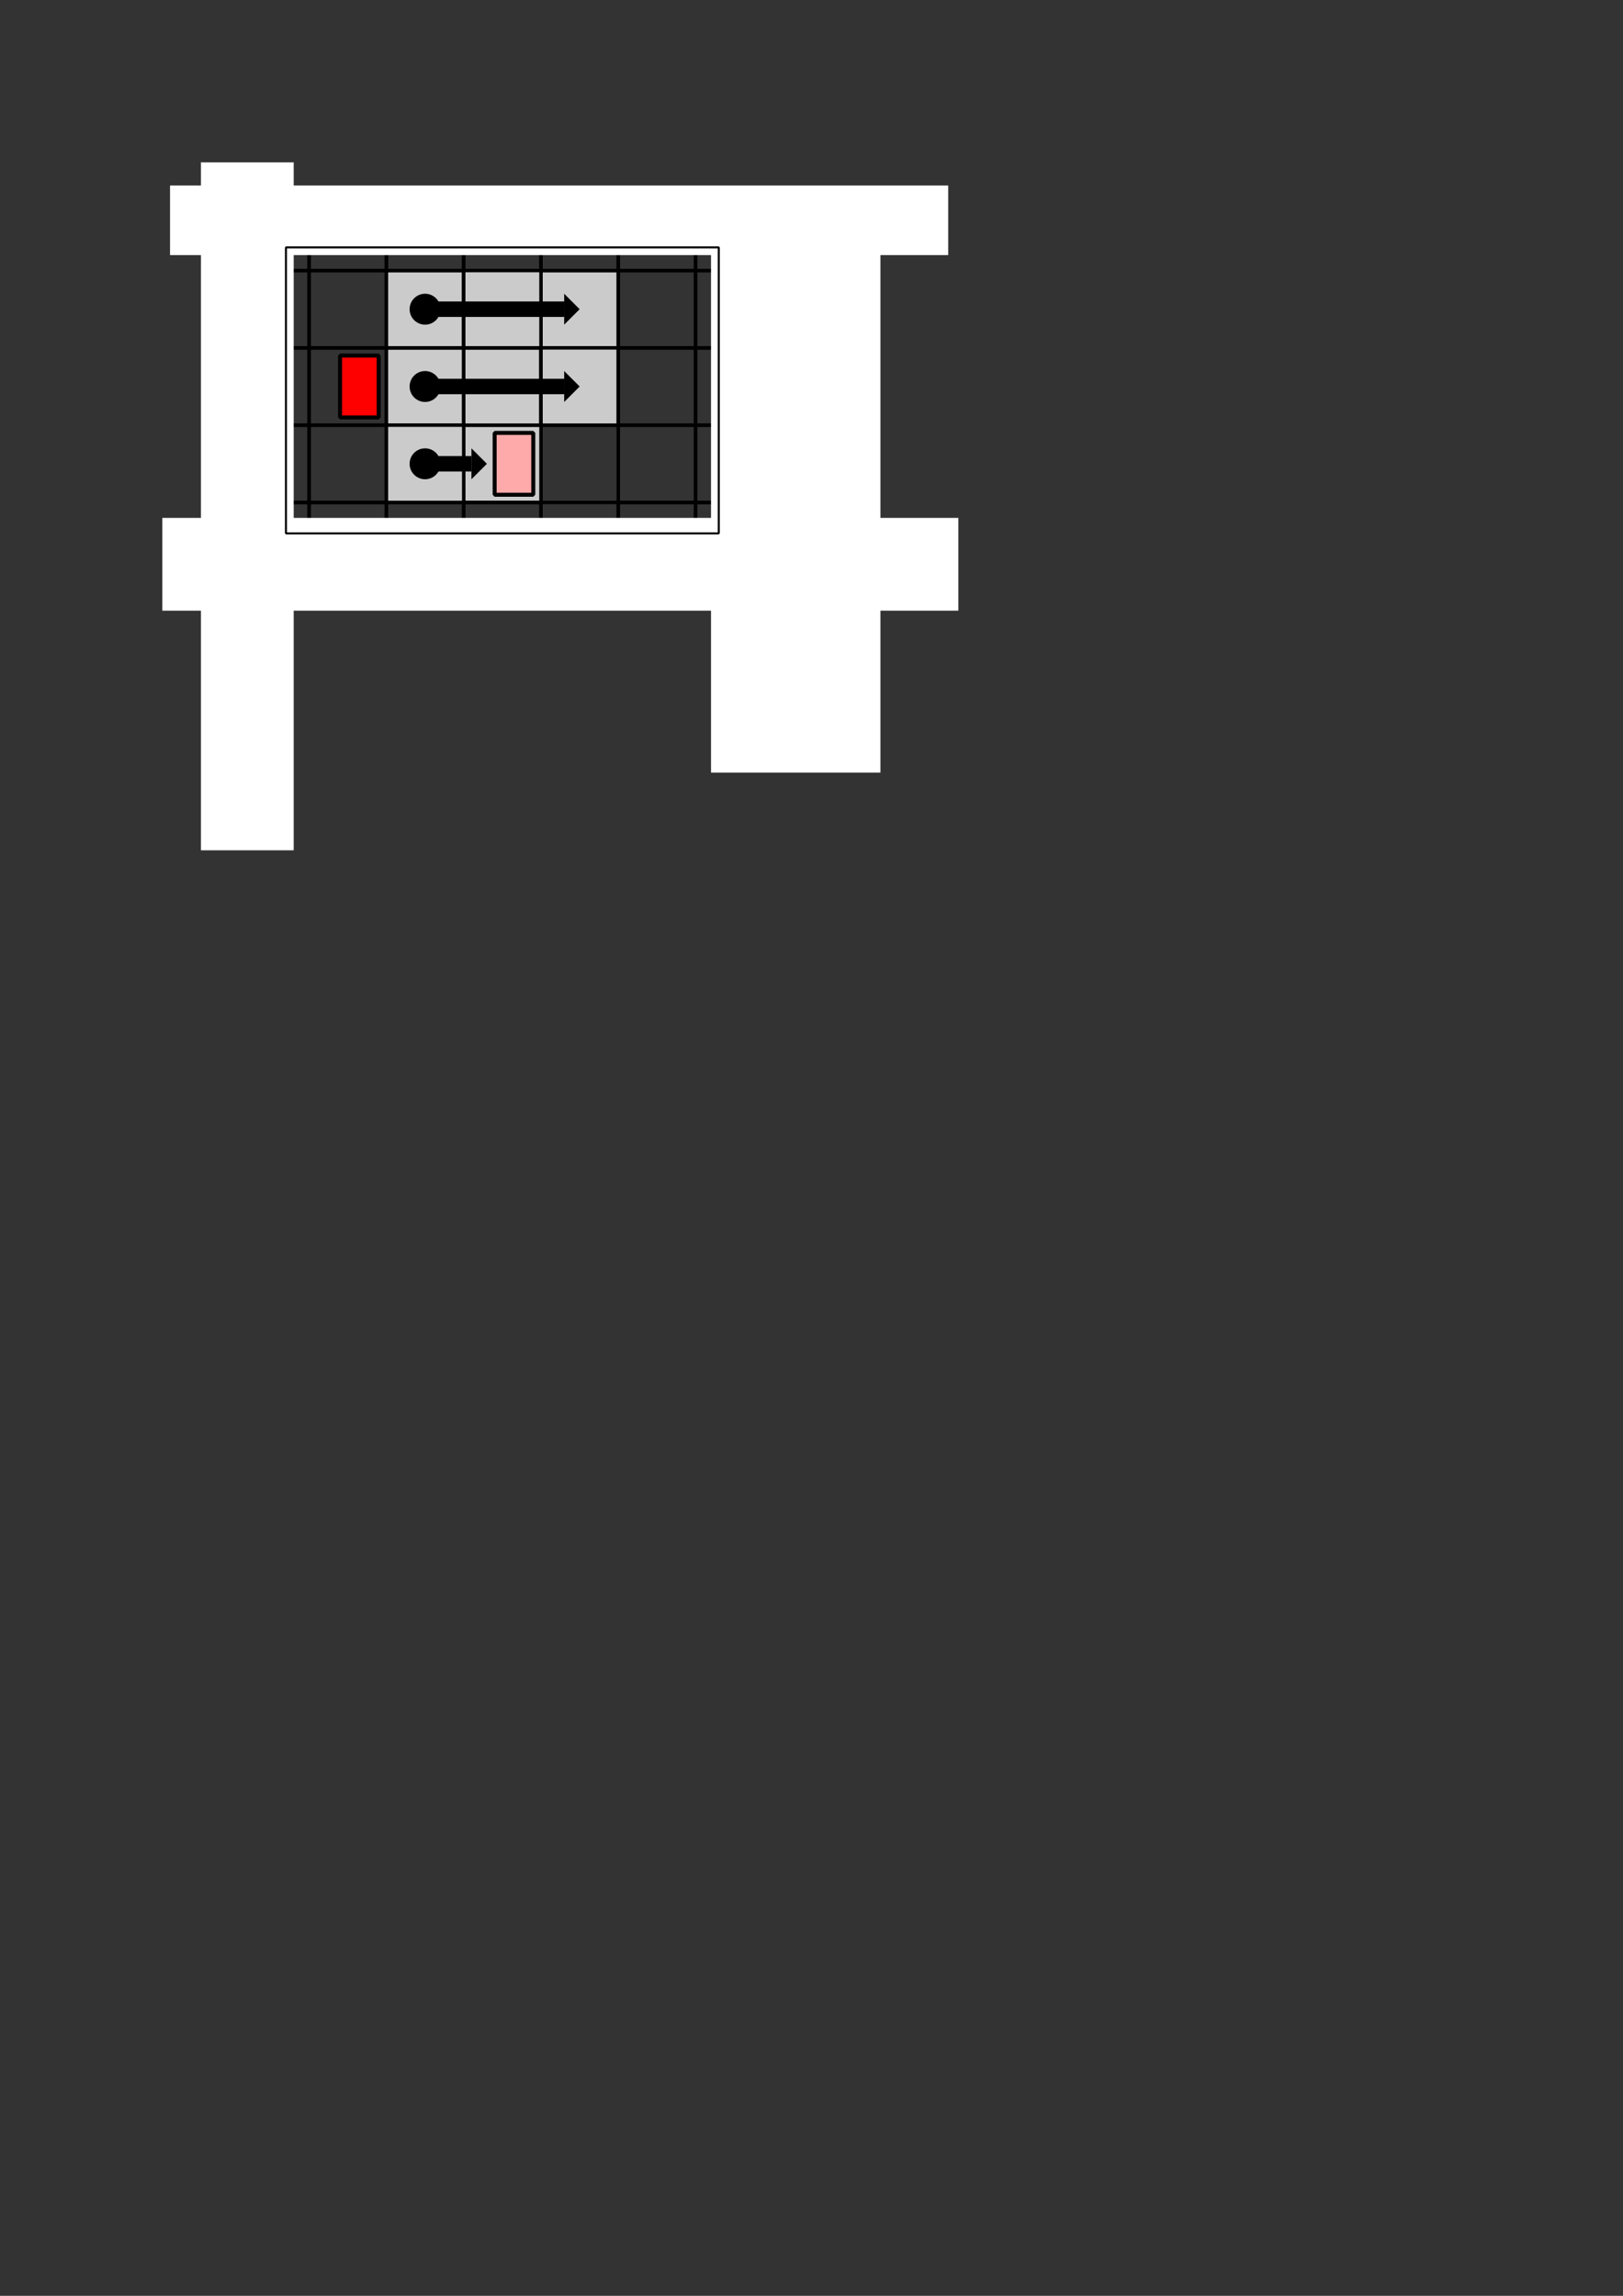 <?xml version="1.0" encoding="UTF-8" standalone="no"?>
<!-- Created with Inkscape (http://www.inkscape.org/) -->

<svg
   width="210mm"
   height="297mm"
   viewBox="0 0 210 297"
   version="1.1"
   id="svg5"
   inkscape:version="1.2.2 (732a01da63, 2022-12-09)"
   sodipodi:docname="manual_drawings.svg"
   xmlns:inkscape="http://www.inkscape.org/namespaces/inkscape"
   xmlns:sodipodi="http://sodipodi.sourceforge.net/DTD/sodipodi-0.dtd"
   xmlns="http://www.w3.org/2000/svg"
   xmlns:svg="http://www.w3.org/2000/svg">
  <rect x="0" y="0" width="210" height="297" fill="#333333" stroke="none"/>
  <sodipodi:namedview
     id="namedview7"
     pagecolor="#ffffff"
     bordercolor="#000000"
     borderopacity="0.25"
     inkscape:showpageshadow="2"
     inkscape:pageopacity="0.0"
     inkscape:pagecheckerboard="0"
     inkscape:deskcolor="#d1d1d1"
     inkscape:document-units="mm"
     showgrid="true"
     inkscape:zoom="5.1754899"
     inkscape:cx="243.16539"
     inkscape:cy="195.15061"
     inkscape:window-width="2560"
     inkscape:window-height="1369"
     inkscape:window-x="-8"
     inkscape:window-y="-8"
     inkscape:window-maximized="1"
     inkscape:current-layer="layer1">
    <inkscape:grid
       type="xygrid"
       id="grid132"
       units="mm"
       spacingx="1"
       spacingy="1" />
  </sodipodi:namedview>
  <defs
     id="defs2" />
  <g
     inkscape:label="Layer 1"
     inkscape:groupmode="layer"
     id="layer1">
    <rect
       style="fill:#cbcbcb;fill-opacity:1;stroke:#000000;stroke-width:0.447;stroke-linejoin:bevel;stroke-miterlimit:2.4;stroke-dasharray:none;paint-order:fill markers stroke"
       id="rect238-1-8-9-8-0"
       width="10"
       height="10"
       x="60"
       y="55" />
    <rect
       style="fill:#ff0000;fill-opacity:1;stroke:#000000;stroke-width:0.516;stroke-linejoin:bevel;stroke-miterlimit:2.4;paint-order:fill markers stroke"
       id="rect236"
       width="5"
       height="8"
       x="44"
       y="46" />
    <rect
       style="fill:#ffaaaa;fill-opacity:1;stroke:#000000;stroke-width:0.516;stroke-linejoin:bevel;stroke-miterlimit:2.4;paint-order:fill markers stroke"
       id="rect236-4"
       width="5"
       height="8"
       x="64"
       y="56" />
    <rect
       style="fill:#000000;fill-opacity:0;stroke:#000000;stroke-width:0.447;stroke-linejoin:bevel;stroke-miterlimit:2.4;stroke-dasharray:none;paint-order:fill markers stroke"
       id="rect238"
       width="10"
       height="10"
       x="40"
       y="45" />
    <rect
       style="fill:#cbcbcb;fill-opacity:1;stroke:#000000;stroke-width:0.447;stroke-linejoin:bevel;stroke-miterlimit:2.4;stroke-dasharray:none;paint-order:fill markers stroke"
       id="rect238-1"
       width="10"
       height="10"
       x="50"
       y="45" />
    <rect
       style="fill:#000000;fill-opacity:0;stroke:#000000;stroke-width:0.447;stroke-linejoin:bevel;stroke-miterlimit:2.4;stroke-dasharray:none;paint-order:fill markers stroke"
       id="rect238-1-8"
       width="10"
       height="10"
       x="40"
       y="35" />
    <rect
       style="fill:#cbcbcb;fill-opacity:1;stroke:#000000;stroke-width:0.447;stroke-linejoin:bevel;stroke-miterlimit:2.4;stroke-dasharray:none;paint-order:fill markers stroke"
       id="rect238-1-8-9"
       width="10"
       height="10"
       x="50"
       y="35" />
    <rect
       style="fill:#000000;fill-opacity:0;stroke:#000000;stroke-width:0.447;stroke-linejoin:bevel;stroke-miterlimit:2.4;stroke-dasharray:none;paint-order:fill markers stroke"
       id="rect238-1-8-9-8"
       width="10"
       height="10"
       x="60"
       y="35" />
    <rect
       style="fill:#cbcbcb;fill-opacity:1;stroke:#000000;stroke-width:0.447;stroke-linejoin:bevel;stroke-miterlimit:2.4;stroke-dasharray:none;paint-order:fill markers stroke"
       id="rect238-8"
       width="10"
       height="10"
       x="60"
       y="45" />
    <rect
       style="fill:#000000;fill-opacity:0;stroke:#000000;stroke-width:0.447;stroke-linejoin:bevel;stroke-miterlimit:2.4;stroke-dasharray:none;paint-order:fill markers stroke"
       id="rect238-1-2"
       width="10"
       height="10"
       x="70"
       y="45" />
    <rect
       style="fill:#cbcbcb;fill-opacity:1;stroke:#000000;stroke-width:0.447;stroke-linejoin:bevel;stroke-miterlimit:2.4;stroke-dasharray:none;paint-order:fill markers stroke"
       id="rect238-1-8-9-2"
       width="10"
       height="10"
       x="70"
       y="35" />
    <rect
       style="fill:#000000;fill-opacity:0;stroke:#000000;stroke-width:0.447;stroke-linejoin:bevel;stroke-miterlimit:2.4;stroke-dasharray:none;paint-order:fill markers stroke"
       id="rect238-1-8-3"
       width="10"
       height="10"
       x="40"
       y="25" />
    <rect
       style="fill:#000000;fill-opacity:0;stroke:#000000;stroke-width:0.447;stroke-linejoin:bevel;stroke-miterlimit:2.4;stroke-dasharray:none;paint-order:fill markers stroke"
       id="rect238-1-8-9-3"
       width="10"
       height="10"
       x="50"
       y="25" />
    <rect
       style="fill:#000000;fill-opacity:0;stroke:#000000;stroke-width:0.447;stroke-linejoin:bevel;stroke-miterlimit:2.4;stroke-dasharray:none;paint-order:fill markers stroke"
       id="rect238-1-8-9-8-9"
       width="10"
       height="10"
       x="60"
       y="25" />
    <rect
       style="fill:#000000;fill-opacity:0;stroke:#000000;stroke-width:0.447;stroke-linejoin:bevel;stroke-miterlimit:2.4;stroke-dasharray:none;paint-order:fill markers stroke"
       id="rect238-1-8-9-2-7"
       width="10"
       height="10"
       x="70"
       y="25" />
    <rect
       style="fill:#000000;fill-opacity:0;stroke:#000000;stroke-width:0.447;stroke-linejoin:bevel;stroke-miterlimit:2.4;stroke-dasharray:none;paint-order:fill markers stroke"
       id="rect238-0"
       width="10"
       height="10"
       x="40"
       y="65" />
    <rect
       style="fill:#000000;fill-opacity:0;stroke:#000000;stroke-width:0.447;stroke-linejoin:bevel;stroke-miterlimit:2.4;stroke-dasharray:none;paint-order:fill markers stroke"
       id="rect238-1-3"
       width="10"
       height="10"
       x="50"
       y="65" />
    <rect
       style="fill:#000000;fill-opacity:0;stroke:#000000;stroke-width:0.447;stroke-linejoin:bevel;stroke-miterlimit:2.4;stroke-dasharray:none;paint-order:fill markers stroke"
       id="rect238-1-8-0"
       width="10"
       height="10"
       x="40"
       y="55" />
    <rect
       style="fill:#000000;fill-opacity:0;stroke:#000000;stroke-width:0.447;stroke-linejoin:bevel;stroke-miterlimit:2.4;stroke-dasharray:none;paint-order:fill markers stroke"
       id="rect238-7"
       width="10"
       height="10"
       x="30"
       y="45" />
    <rect
       style="fill:#000000;fill-opacity:0;stroke:#000000;stroke-width:0.447;stroke-linejoin:bevel;stroke-miterlimit:2.4;stroke-dasharray:none;paint-order:fill markers stroke"
       id="rect238-1-8-5"
       width="10"
       height="10"
       x="30"
       y="35" />
    <rect
       style="fill:#000000;fill-opacity:0;stroke:#000000;stroke-width:0.447;stroke-linejoin:bevel;stroke-miterlimit:2.4;stroke-dasharray:none;paint-order:fill markers stroke"
       id="rect238-1-8-3-8"
       width="10"
       height="10"
       x="30"
       y="25" />
    <rect
       style="fill:#000000;fill-opacity:0;stroke:#000000;stroke-width:0.447;stroke-linejoin:bevel;stroke-miterlimit:2.4;stroke-dasharray:none;paint-order:fill markers stroke"
       id="rect238-0-3"
       width="10"
       height="10"
       x="30"
       y="65" />
    <rect
       style="fill:#000000;fill-opacity:0;stroke:#000000;stroke-width:0.447;stroke-linejoin:bevel;stroke-miterlimit:2.4;stroke-dasharray:none;paint-order:fill markers stroke"
       id="rect238-1-8-0-8"
       width="10"
       height="10"
       x="30"
       y="55" />
    <rect
       style="fill:#cbcbcb;fill-opacity:1;stroke:#000000;stroke-width:0.447;stroke-linejoin:bevel;stroke-miterlimit:2.4;stroke-dasharray:none;paint-order:fill markers stroke"
       id="rect238-1-8-9-5"
       width="10"
       height="10"
       x="50"
       y="55" />
    <rect
       style="fill:#000000;fill-opacity:0;stroke:#000000;stroke-width:0.447;stroke-linejoin:bevel;stroke-miterlimit:2.4;stroke-dasharray:none;paint-order:fill markers stroke"
       id="rect238-8-3"
       width="10"
       height="10"
       x="60"
       y="65" />
    <rect
       style="fill:#000000;fill-opacity:0;stroke:#000000;stroke-width:0.447;stroke-linejoin:bevel;stroke-miterlimit:2.4;stroke-dasharray:none;paint-order:fill markers stroke"
       id="rect238-1-2-2"
       width="10"
       height="10"
       x="70"
       y="65" />
    <rect
       style="fill:#cbcbcb;fill-opacity:1;stroke:#000000;stroke-width:0.447;stroke-linejoin:bevel;stroke-miterlimit:2.4;stroke-dasharray:none;paint-order:fill markers stroke"
       id="rect238-1-8-9-2-6-1"
       width="10"
       height="10"
       x="70"
       y="45" />
    <rect
       style="fill:#cbcbcb;fill-opacity:1;stroke:#000000;stroke-width:0.447;stroke-linejoin:bevel;stroke-miterlimit:2.4;stroke-dasharray:none;paint-order:fill markers stroke"
       id="rect238-1-8-9-2-6-1-9"
       width="10"
       height="10"
       x="60"
       y="35" />
    <rect
       style="fill:#000000;fill-opacity:0;stroke:#000000;stroke-width:0.447;stroke-linejoin:bevel;stroke-miterlimit:2.4;stroke-dasharray:none;paint-order:fill markers stroke"
       id="rect238-1-4"
       width="10"
       height="10"
       x="80"
       y="45" />
    <rect
       style="fill:#000000;fill-opacity:0;stroke:#000000;stroke-width:0.447;stroke-linejoin:bevel;stroke-miterlimit:2.4;stroke-dasharray:none;paint-order:fill markers stroke"
       id="rect238-1-8-9-1"
       width="10"
       height="10"
       x="80"
       y="35" />
    <rect
       style="fill:#000000;fill-opacity:0;stroke:#000000;stroke-width:0.447;stroke-linejoin:bevel;stroke-miterlimit:2.4;stroke-dasharray:none;paint-order:fill markers stroke"
       id="rect238-1-8-9-8-4"
       width="10"
       height="10"
       x="90"
       y="35" />
    <rect
       style="fill:#000000;fill-opacity:0;stroke:#000000;stroke-width:0.447;stroke-linejoin:bevel;stroke-miterlimit:2.4;stroke-dasharray:none;paint-order:fill markers stroke"
       id="rect238-8-2"
       width="10"
       height="10"
       x="90"
       y="45" />
    <rect
       style="fill:#000000;fill-opacity:0;stroke:#000000;stroke-width:0.447;stroke-linejoin:bevel;stroke-miterlimit:2.4;stroke-dasharray:none;paint-order:fill markers stroke"
       id="rect238-1-2-26"
       width="10"
       height="10"
       x="100"
       y="45" />
    <rect
       style="fill:#000000;fill-opacity:0;stroke:#000000;stroke-width:0.447;stroke-linejoin:bevel;stroke-miterlimit:2.4;stroke-dasharray:none;paint-order:fill markers stroke"
       id="rect238-1-8-9-2-3"
       width="10"
       height="10"
       x="100"
       y="35" />
    <rect
       style="fill:#000000;fill-opacity:0;stroke:#000000;stroke-width:0.447;stroke-linejoin:bevel;stroke-miterlimit:2.4;stroke-dasharray:none;paint-order:fill markers stroke"
       id="rect238-1-8-9-3-3"
       width="10"
       height="10"
       x="80"
       y="25" />
    <rect
       style="fill:#000000;fill-opacity:0;stroke:#000000;stroke-width:0.447;stroke-linejoin:bevel;stroke-miterlimit:2.4;stroke-dasharray:none;paint-order:fill markers stroke"
       id="rect238-1-8-9-8-9-9"
       width="10"
       height="10"
       x="90"
       y="25" />
    <rect
       style="fill:#000000;fill-opacity:0;stroke:#000000;stroke-width:0.447;stroke-linejoin:bevel;stroke-miterlimit:2.4;stroke-dasharray:none;paint-order:fill markers stroke"
       id="rect238-1-8-9-2-7-1"
       width="10"
       height="10"
       x="100"
       y="25" />
    <rect
       style="fill:#000000;fill-opacity:0;stroke:#000000;stroke-width:0.447;stroke-linejoin:bevel;stroke-miterlimit:2.4;stroke-dasharray:none;paint-order:fill markers stroke"
       id="rect238-1-3-3"
       width="10"
       height="10"
       x="80"
       y="65" />
    <rect
       style="fill:#000000;fill-opacity:0;stroke:#000000;stroke-width:0.447;stroke-linejoin:bevel;stroke-miterlimit:2.4;stroke-dasharray:none;paint-order:fill markers stroke"
       id="rect238-1-8-9-5-9"
       width="10"
       height="10"
       x="80"
       y="55" />
    <rect
       style="fill:#000000;fill-opacity:0;stroke:#000000;stroke-width:0.447;stroke-linejoin:bevel;stroke-miterlimit:2.4;stroke-dasharray:none;paint-order:fill markers stroke"
       id="rect238-1-8-9-8-0-6"
       width="10"
       height="10"
       x="90"
       y="55" />
    <rect
       style="fill:#000000;fill-opacity:0;stroke:#000000;stroke-width:0.447;stroke-linejoin:bevel;stroke-miterlimit:2.4;stroke-dasharray:none;paint-order:fill markers stroke"
       id="rect238-8-3-2"
       width="10"
       height="10"
       x="90"
       y="65" />
    <rect
       style="fill:#000000;fill-opacity:0;stroke:#000000;stroke-width:0.447;stroke-linejoin:bevel;stroke-miterlimit:2.4;stroke-dasharray:none;paint-order:fill markers stroke"
       id="rect238-1-2-2-5"
       width="10"
       height="10"
       x="100"
       y="65" />
    <rect
       style="fill:#000000;fill-opacity:0;stroke:#000000;stroke-width:0.447;stroke-linejoin:bevel;stroke-miterlimit:2.4;stroke-dasharray:none;paint-order:fill markers stroke"
       id="rect238-1-8-9-2-6-3"
       width="10"
       height="10"
       x="100"
       y="55" />
    <rect
       style="fill:#ffffff;fill-opacity:1;stroke:none;stroke-width:0.436;stroke-linejoin:bevel;stroke-miterlimit:2.4;stroke-dasharray:none;paint-order:fill markers stroke"
       id="rect1805"
       width="103"
       height="12"
       x="21"
       y="67" />
    <rect
       style="fill:#ffffff;fill-opacity:1;stroke:none;stroke-width:0.405;stroke-linejoin:bevel;stroke-miterlimit:2.4;stroke-dasharray:none;paint-order:fill markers stroke"
       id="rect1805-03"
       width="89"
       height="12"
       x="21"
       y="-38"
       transform="rotate(90)" />
    <rect
       style="fill:#ffffff;fill-opacity:1;stroke:none;stroke-width:0.478;stroke-linejoin:bevel;stroke-miterlimit:2.4;stroke-dasharray:none;paint-order:fill markers stroke"
       id="rect1805-03-6"
       width="67.949"
       height="21.92"
       x="32"
       y="-113.92"
       transform="rotate(90)" />
    <rect
       style="fill:#ffffff;fill-opacity:1;stroke:none;stroke-width:0.373;stroke-linejoin:bevel;stroke-miterlimit:2.4;stroke-dasharray:none;paint-order:fill markers stroke"
       id="rect1805-0"
       width="100.685"
       height="9"
       x="22"
       y="24" />
    <circle
       style="fill:#000000;fill-opacity:1;stroke:none;stroke-width:0.265;stroke-linejoin:bevel;stroke-miterlimit:2.4;stroke-dasharray:none;paint-order:fill markers stroke"
       id="path2253"
       cx="55"
       cy="40"
       r="2" />
    <path
       style="fill:#000000;fill-opacity:1;stroke:none;stroke-width:0.265;stroke-linejoin:bevel;stroke-miterlimit:2.4;stroke-dasharray:none;paint-order:fill markers stroke"
       d="M 73,38 75,40 73,42"
       id="path2363" />
    <rect
       style="fill:#000000;fill-opacity:1;stroke:none;stroke-width:1;stroke-linejoin:bevel;stroke-miterlimit:2.4;stroke-dasharray:none;paint-order:fill markers stroke"
       id="rect2417"
       width="17"
       height="2"
       x="56"
       y="39" />
    <circle
       style="fill:#000000;fill-opacity:1;stroke:none;stroke-width:0.265;stroke-linejoin:bevel;stroke-miterlimit:2.4;stroke-dasharray:none;paint-order:fill markers stroke"
       id="path2253-5"
       cx="55"
       cy="50"
       r="2" />
    <path
       style="fill:#000000;fill-opacity:1;stroke:none;stroke-width:0.265;stroke-linejoin:bevel;stroke-miterlimit:2.4;stroke-dasharray:none;paint-order:fill markers stroke"
       d="M 73,48 75,50 l -2,2"
       id="path2363-4" />
    <rect
       style="fill:#000000;fill-opacity:1;stroke:none;stroke-width:1;stroke-linejoin:bevel;stroke-miterlimit:2.4;stroke-dasharray:none;paint-order:fill markers stroke"
       id="rect2417-0"
       width="17"
       height="2"
       x="56"
       y="49" />
    <circle
       style="fill:#000000;fill-opacity:1;stroke:none;stroke-width:0.265;stroke-linejoin:bevel;stroke-miterlimit:2.4;stroke-dasharray:none;paint-order:fill markers stroke"
       id="path2253-5-5"
       cx="55"
       cy="60"
       r="2" />
    <path
       style="fill:#000000;fill-opacity:1;stroke:none;stroke-width:0.265;stroke-linejoin:bevel;stroke-miterlimit:2.4;stroke-dasharray:none;paint-order:fill markers stroke"
       d="M 61,58 63,60 61,62"
       id="path2363-4-6" />
    <rect
       style="fill:#000000;fill-opacity:1;stroke:none;stroke-width:0.542;stroke-linejoin:bevel;stroke-miterlimit:2.4;stroke-dasharray:none;paint-order:fill markers stroke"
       id="rect2417-0-8"
       width="5"
       height="2"
       x="56"
       y="59" />
    <rect
       style="fill:none;fill-opacity:1;stroke:#000000;stroke-width:0.265;stroke-linejoin:bevel;stroke-miterlimit:2.4;stroke-dasharray:none;paint-order:fill markers stroke;vector-effect:non-scaling-stroke;-inkscape-stroke:hairline"
       id="rect2629"
       width="56"
       height="37"
       x="37"
       y="32"
       inkscape:export-filename="shooting.png"
       inkscape:export-xdpi="96"
       inkscape:export-ydpi="96" />
  </g>
</svg>
